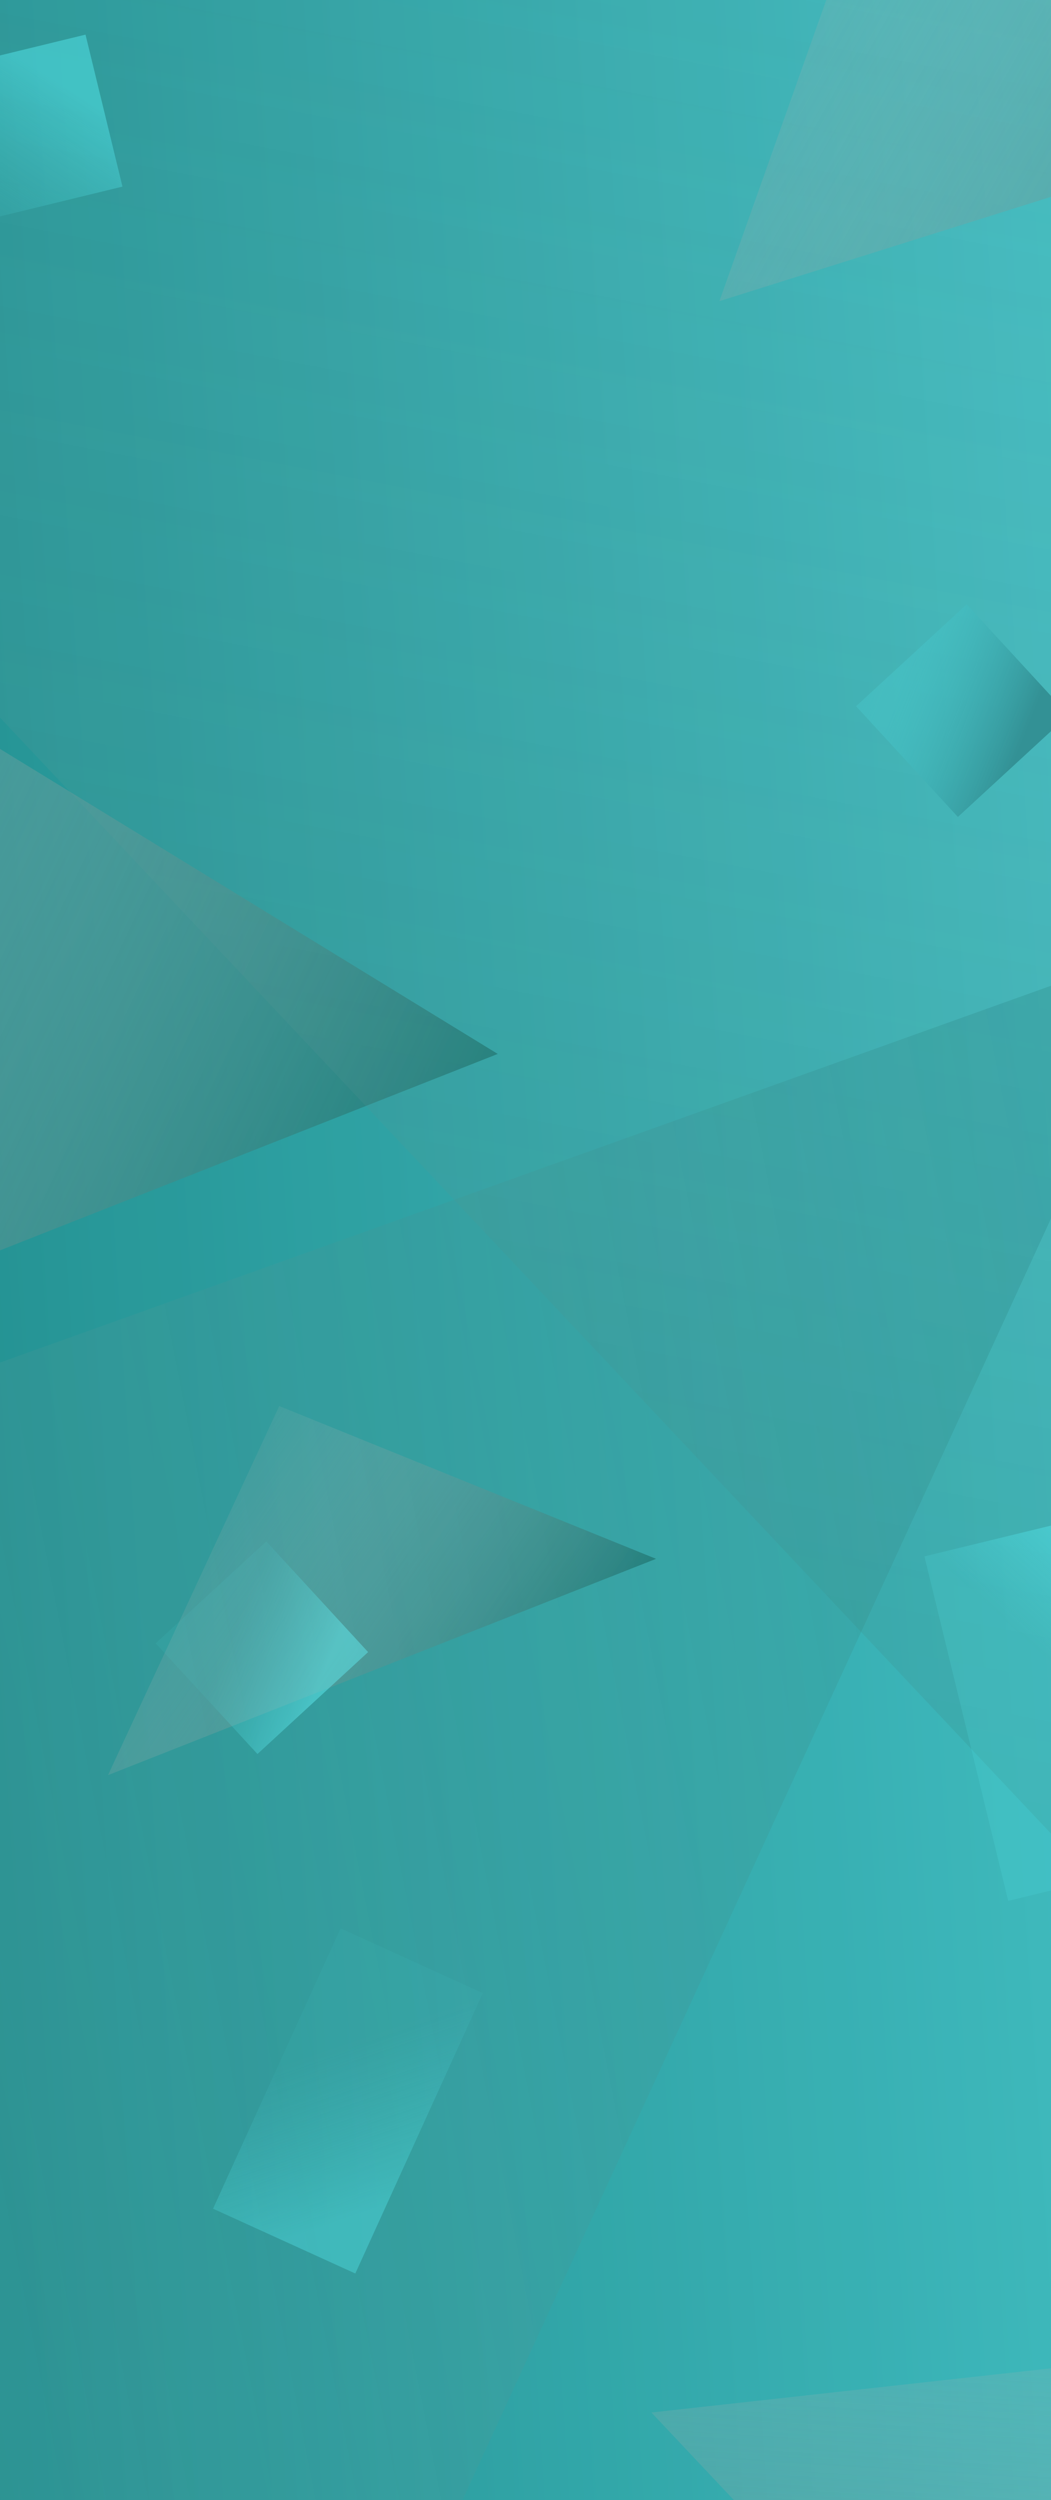 <svg width="520" height="1236" viewBox="0 0 520 1236" fill="none" xmlns="http://www.w3.org/2000/svg">
<g clip-path="url(#clip0)">
<rect width="1220.79" height="1426.32" transform="translate(-27.095 -304.51) rotate(25.333)" fill="url(#paint0_linear)"/>
<rect width="1220.79" height="1426.32" transform="translate(-27.095 -304.51) rotate(25.333)" fill="black" fill-opacity="0.12"/>
<g style="mix-blend-mode:darken">
<path d="M-131.731 289.573L246.273 521.04L-250.005 716.744L-131.731 289.573Z" fill="url(#paint1_linear)"/>
</g>
<g style="mix-blend-mode:darken">
<path d="M138.153 695.107L324.597 770.647L53.451 877.572L138.153 695.107Z" fill="url(#paint2_linear)"/>
</g>
<g style="mix-blend-mode:darken">
<path d="M762.854 1143.99L688.187 1580.9L322.293 1192.68L762.854 1143.99Z" fill="url(#paint3_linear)"/>
</g>
<g style="mix-blend-mode:darken">
<path d="M811.759 1.821L764.916 1166.35L-353.503 -20.309L811.759 1.821Z" fill="url(#paint4_linear)" fill-opacity="0.3"/>
</g>
<g style="mix-blend-mode:darken" filter="url(#filter0_d)">
<path d="M-513.875 853.721L583.31 460.643L-97.612 1942.32L-513.875 853.721Z" fill="url(#paint5_linear)" fill-opacity="0.3"/>
</g>
<g style="mix-blend-mode:lighten" filter="url(#filter1_d)">
<rect x="457.392" y="765.441" width="247.455" height="175.275" transform="rotate(-13.674 457.392 765.441)" fill="url(#paint6_linear)"/>
</g>
<g style="mix-blend-mode:lighten">
<rect x="-105.677" y="53.121" width="152.305" height="77.328" transform="rotate(-13.674 -105.677 53.121)" fill="url(#paint7_linear)" fill-opacity="0.4"/>
</g>
<g style="mix-blend-mode:lighten">
<rect x="238.895" y="985.344" width="152.305" height="77.328" transform="rotate(114.475 238.895 985.344)" fill="url(#paint8_linear)" fill-opacity="0.3"/>
</g>
<g style="mix-blend-mode:darken">
<rect x="478.303" y="298.756" width="74.385" height="74.41" transform="rotate(47.374 478.303 298.756)" fill="url(#paint9_linear)"/>
</g>
<g style="mix-blend-mode:lighten">
<rect x="131.751" y="762.023" width="74.385" height="74.41" transform="rotate(47.374 131.751 762.023)" fill="url(#paint10_linear)" fill-opacity="0.4"/>
</g>
<g style="mix-blend-mode:darken">
<path d="M504.251 -268.818L864.865 -11.095L355.943 148.876L504.251 -268.818Z" fill="url(#paint11_linear)"/>
</g>
</g>
<defs>
<filter id="filter0_d" x="-861.336" y="109.882" width="1451.65" height="1843.44" filterUnits="userSpaceOnUse" color-interpolation-filters="sRGB">
<feFlood flood-opacity="0" result="BackgroundImageFix"/>
<feColorMatrix in="SourceAlpha" type="matrix" values="0 0 0 0 0 0 0 0 0 0 0 0 0 0 0 0 0 0 127 0"/>
<feOffset dy="4"/>
<feGaussianBlur stdDeviation="3.5"/>
<feColorMatrix type="matrix" values="0 0 0 0 0 0 0 0 0 0 0 0 0 0 0 0 0 0 0.05 0"/>
<feBlend mode="normal" in2="BackgroundImageFix" result="effect1_dropShadow"/>
<feBlend mode="normal" in="SourceGraphic" in2="effect1_dropShadow" result="shape"/>
</filter>
<filter id="filter1_d" x="453.392" y="706.944" width="289.875" height="236.804" filterUnits="userSpaceOnUse" color-interpolation-filters="sRGB">
<feFlood flood-opacity="0" result="BackgroundImageFix"/>
<feColorMatrix in="SourceAlpha" type="matrix" values="0 0 0 0 0 0 0 0 0 0 0 0 0 0 0 0 0 0 127 0"/>
<feOffset dy="4"/>
<feGaussianBlur stdDeviation="2"/>
<feColorMatrix type="matrix" values="0 0 0 0 0 0 0 0 0 0 0 0 0 0 0 0 0 0 0.1 0"/>
<feBlend mode="normal" in2="BackgroundImageFix" result="effect1_dropShadow"/>
<feBlend mode="normal" in="SourceGraphic" in2="effect1_dropShadow" result="shape"/>
</filter>
<linearGradient id="paint0_linear" x1="1220.79" y1="0" x2="-367.577" y2="885.875" gradientUnits="userSpaceOnUse">
<stop offset="0.255" stop-color="#4EDCE1"/>
<stop offset="1" stop-color="#026D69"/>
</linearGradient>
<linearGradient id="paint1_linear" x1="-259.25" y1="382.192" x2="311.069" y2="652.187" gradientUnits="userSpaceOnUse">
<stop stop-color="#C4C4C4" stop-opacity="0"/>
<stop offset="0.942" stop-color="#026D69"/>
</linearGradient>
<linearGradient id="paint2_linear" x1="66.248" y1="740.045" x2="297.764" y2="899.624" gradientUnits="userSpaceOnUse">
<stop stop-color="#C4C4C4" stop-opacity="0"/>
<stop offset="0.942" stop-color="#026D69"/>
</linearGradient>
<linearGradient id="paint3_linear" x1="629.527" y1="1059.94" x2="590.449" y2="1689.73" gradientUnits="userSpaceOnUse">
<stop stop-color="#C4C4C4" stop-opacity="0"/>
<stop offset="0.942" stop-color="#026D69"/>
</linearGradient>
<linearGradient id="paint4_linear" x1="424.4" y1="-274.092" x2="112.65" y2="1346.25" gradientUnits="userSpaceOnUse">
<stop stop-color="#C4C4C4" stop-opacity="0"/>
<stop offset="0.942" stop-color="#026D69"/>
</linearGradient>
<linearGradient id="paint5_linear" x1="-624.477" y1="1316.26" x2="994.58" y2="997.923" gradientUnits="userSpaceOnUse">
<stop stop-color="#C4C4C4" stop-opacity="0"/>
<stop offset="0.942" stop-color="#026D69"/>
</linearGradient>
<linearGradient id="paint6_linear" x1="659.121" y1="788.105" x2="440.78" y2="935.8" gradientUnits="userSpaceOnUse">
<stop stop-color="#5CF9FF"/>
<stop offset="0.573" stop-color="#4EDCE1" stop-opacity="0.19"/>
</linearGradient>
<linearGradient id="paint7_linear" x1="18.485" y1="63.121" x2="-85.124" y2="160.895" gradientUnits="userSpaceOnUse">
<stop stop-color="#5CF9FF"/>
<stop offset="0.573" stop-color="#4EDCE1" stop-opacity="0.19"/>
</linearGradient>
<linearGradient id="paint8_linear" x1="363.057" y1="995.343" x2="259.448" y2="1093.12" gradientUnits="userSpaceOnUse">
<stop stop-color="#5CF9FF"/>
<stop offset="0.573" stop-color="#4EDCE1" stop-opacity="0.19"/>
</linearGradient>
<linearGradient id="paint9_linear" x1="538.943" y1="308.378" x2="461.129" y2="345.649" gradientUnits="userSpaceOnUse">
<stop stop-color="#339195"/>
<stop offset="1" stop-color="#4EDCE1" stop-opacity="0.19"/>
</linearGradient>
<linearGradient id="paint10_linear" x1="192.392" y1="771.645" x2="114.577" y2="808.915" gradientUnits="userSpaceOnUse">
<stop stop-color="#67FAFF"/>
<stop offset="0.573" stop-color="#4EDCE1" stop-opacity="0.19"/>
</linearGradient>
<linearGradient id="paint11_linear" x1="370.477" y1="-185.487" x2="920.185" y2="124.322" gradientUnits="userSpaceOnUse">
<stop stop-color="#C4C4C4" stop-opacity="0"/>
<stop offset="0.942" stop-color="#026D69"/>
</linearGradient>
<clipPath id="clip0">
<rect width="1220.79" height="1426.32" fill="white" transform="translate(-27.095 -304.51) rotate(25.333)"/>
</clipPath>
</defs>
</svg>
